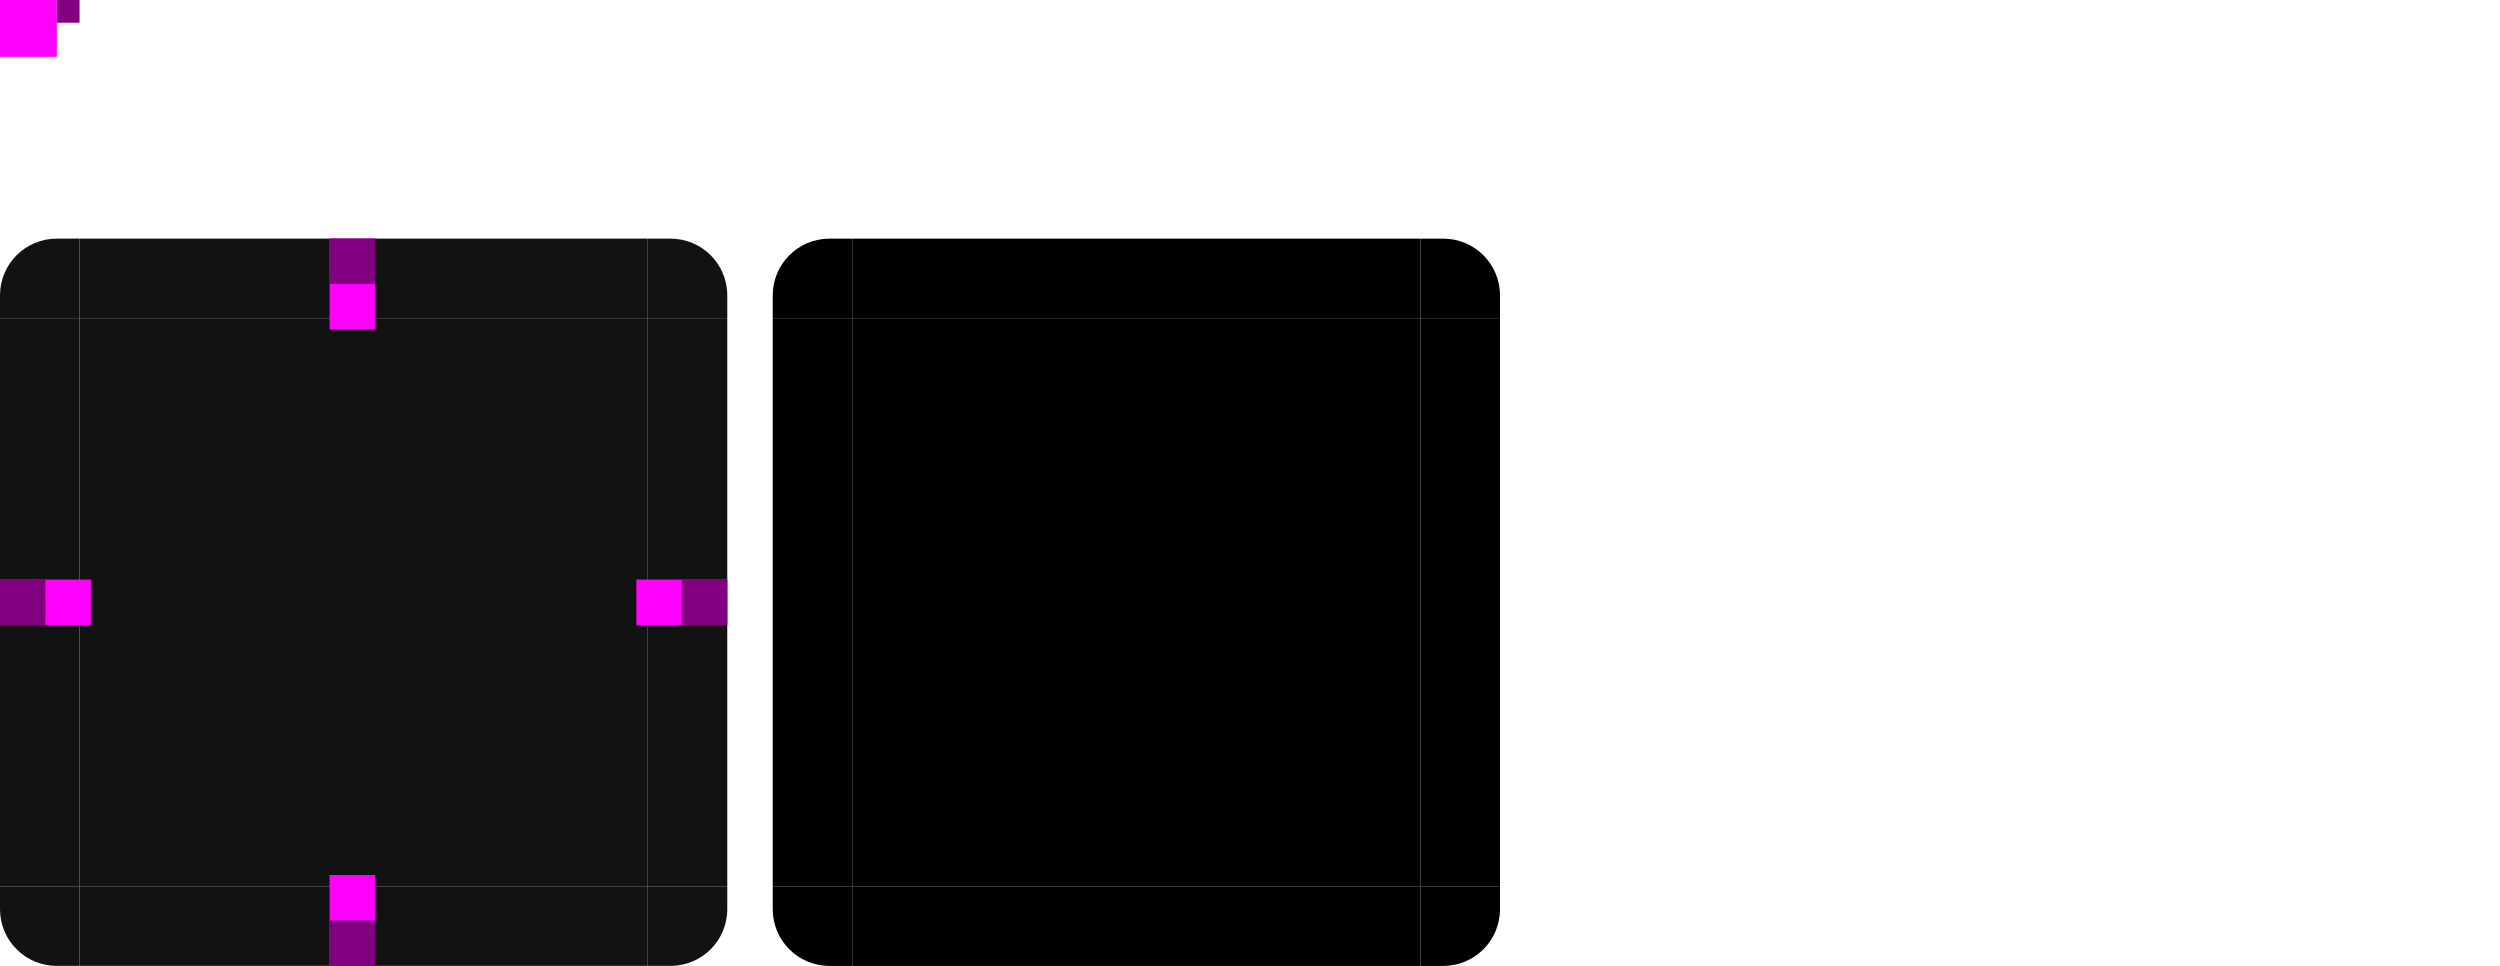 <svg xmlns="http://www.w3.org/2000/svg" xmlns:xlink="http://www.w3.org/1999/xlink" width="220" height="85" version="1"><rect id="center" width="50" height="50" x="7" y="28" style="fill:#121212"/><g id="topleft"><path style="fill:#121212" d="m 190,252 v 7 h -7 v -2 c 0,-2.77 2.23,-5 5,-5 z" transform="translate(-183,-231.001)"/></g><g id="left"><path style="fill:#121212" d="m 183,259 v 50 l 7,10e-6 v -50 z" transform="translate(-183,-231.001)"/></g><g id="right"><path style="fill:#121212" d="m 247,259 v 50 l -7,10e-6 v -50 z" transform="translate(-183,-231.001)"/></g><g id="bottomleft"><path style="fill:#121212" d="m 190,316 v -7 h -7 v 2 c 0,2.77 2.23,5 5,5 z" transform="translate(-183,-231.001)"/></g><g id="bottom"><path style="fill:#121212" d="M 190,316 H 240 v -7 h -50 z" transform="translate(-183,-231.001)"/></g><g id="bottomright"><path style="fill:#121212" d="m 240,316 v -7 h 7 v 2 c 0,2.77 -2.23,5 -5,5 z" transform="translate(-183,-231.001)"/></g><g id="topright"><path style="fill:#121212" d="m 240,252 v 7 h 7 v -2 c 0,-2.77 -2.23,-5 -5,-5 z" transform="translate(-183,-231.001)"/></g><g id="top"><path style="fill:#121212" d="M 190,252 H 240 v 7 h -50 z" transform="translate(-183,-231.001)"/></g><rect id="mask-center" width="50" height="50" x="75" y="28" style="fill:#000"/><path id="mask-topleft" d="m 75,21 v 7 h -7 v -2 c 0,-2.77 2.23,-5 5,-5 z" style="fill:#000"/><path id="mask-left" d="m 68,28 v 50 l 7,1e-5 v -50 z" style="fill:#000"/><path id="mask-right" d="m 132,28 v 50 l -7,1e-5 v -50 z" style="fill:#000"/><path id="mask-bottomleft" d="m 75,85 v -7 h -7 v 2 c 0,2.77 2.23,5 5,5 z" style="fill:#000"/><path id="mask-bottom" d="m 75,85 h 50 v -7 H 75 Z" style="fill:#000"/><path id="mask-bottomright" d="m 125,85 v -7 h 7 v 2 c 0,2.77 -2.23,5 -5,5 z" style="fill:#000"/><path id="mask-topright" d="m 125,21 v 7 h 7 v -2 c 0,-2.77 -2.23,-5 -5,-5 z" style="fill:#000"/><path id="mask-top" d="m 75,21 h 50 v 7 H 75 Z" style="fill:#000"/><rect id="hint-tile-center" width="5" height="5" x="0" y="0" style="fill:#f0f"/><rect id="thick-hint-top-margin" width="4" height="8" x="29" y="21" style="fill:#f0f"/><rect id="thick-hint-bottom-margin" width="4" height="8" x="29" y="77" style="fill:#f0f"/><rect id="thick-hint-right-margin" width="4" height="8" x="51" y="-64" transform="rotate(90)" style="fill:#f0f"/><rect id="thick-hint-left-margin" width="4" height="8" x="51" y="-8" transform="rotate(90)" style="fill:#f0f"/><rect id="thick-center" width="2" height="2" x="5" y="0" style="fill:purple"/><rect id="hint-top-margin" width="4" height="4" x="29" y="21" style="fill:purple"/><rect id="hint-bottom-margin" width="4" height="4" x="29" y="81" style="fill:purple"/><rect id="hint-left-margin" width="4" height="4" x="0" y="51" style="fill:purple"/><rect id="hint-right-margin" width="4" height="4" x="60" y="51" style="fill:purple"/></svg>